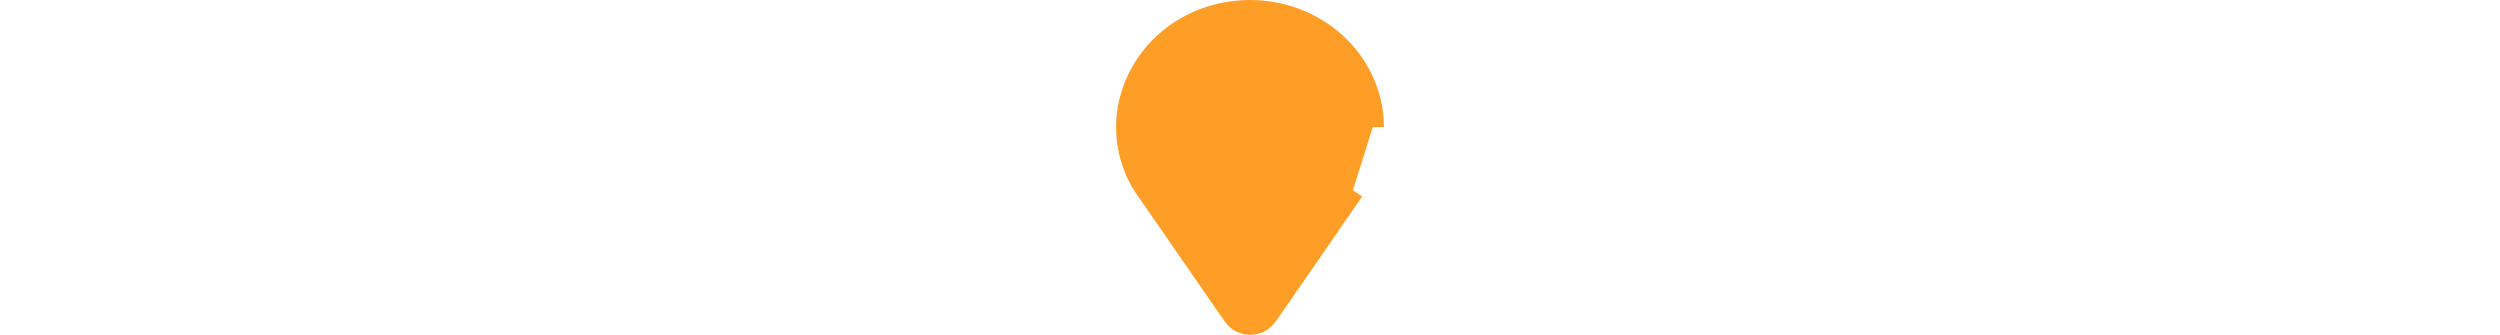 <svg width="224px" height="30px" viewBox="0 0 24 30" version="1.1" xmlns="http://www.w3.org/2000/svg" xmlns:xlink="http://www.w3.org/1999/xlink">
  <title>E6120FD7-12D1-41BD-B75F-B739123A38F7-669-0000C902CBAA33F2@1x</title>
  <desc>Created with sketchtool.</desc>
  <defs></defs>
  <g id="Page-1" stroke="none" stroke-width="1" fill="none" fill-rule="evenodd">
    <g id="Style-guide" transform="translate(-784, -1153)" stroke="#3399FF" stroke-width="2">
      <g id="icon/location/blue" transform="translate(785, 1154)">
        <path fill="#FF9E27" stroke="#FF9E27" d="M20.222,16.037 C19.25,17.455 18.274,18.871 17.297,20.286 C15.742,22.538 14.187,24.789 12.624,27.036 C12.466,27.262 12.282,27.489 12.06,27.656 C11.298,28.23 10.178,28.068 9.615,27.3 C9.082,26.572 8.578,25.825 8.065,25.084 C6.179,22.358 4.3,19.628 2.407,16.908 C1.862,16.126 1.297,15.361 0.901,14.496 C-1.867,8.445 2.012,1.468 8.853,0.199 C14.694,-0.884 20.338,2.555 21.716,8.039 C21.91,8.814 21.993,9.601 22,10.396"/>
      </g>
    </g>
  </g>
</svg>
